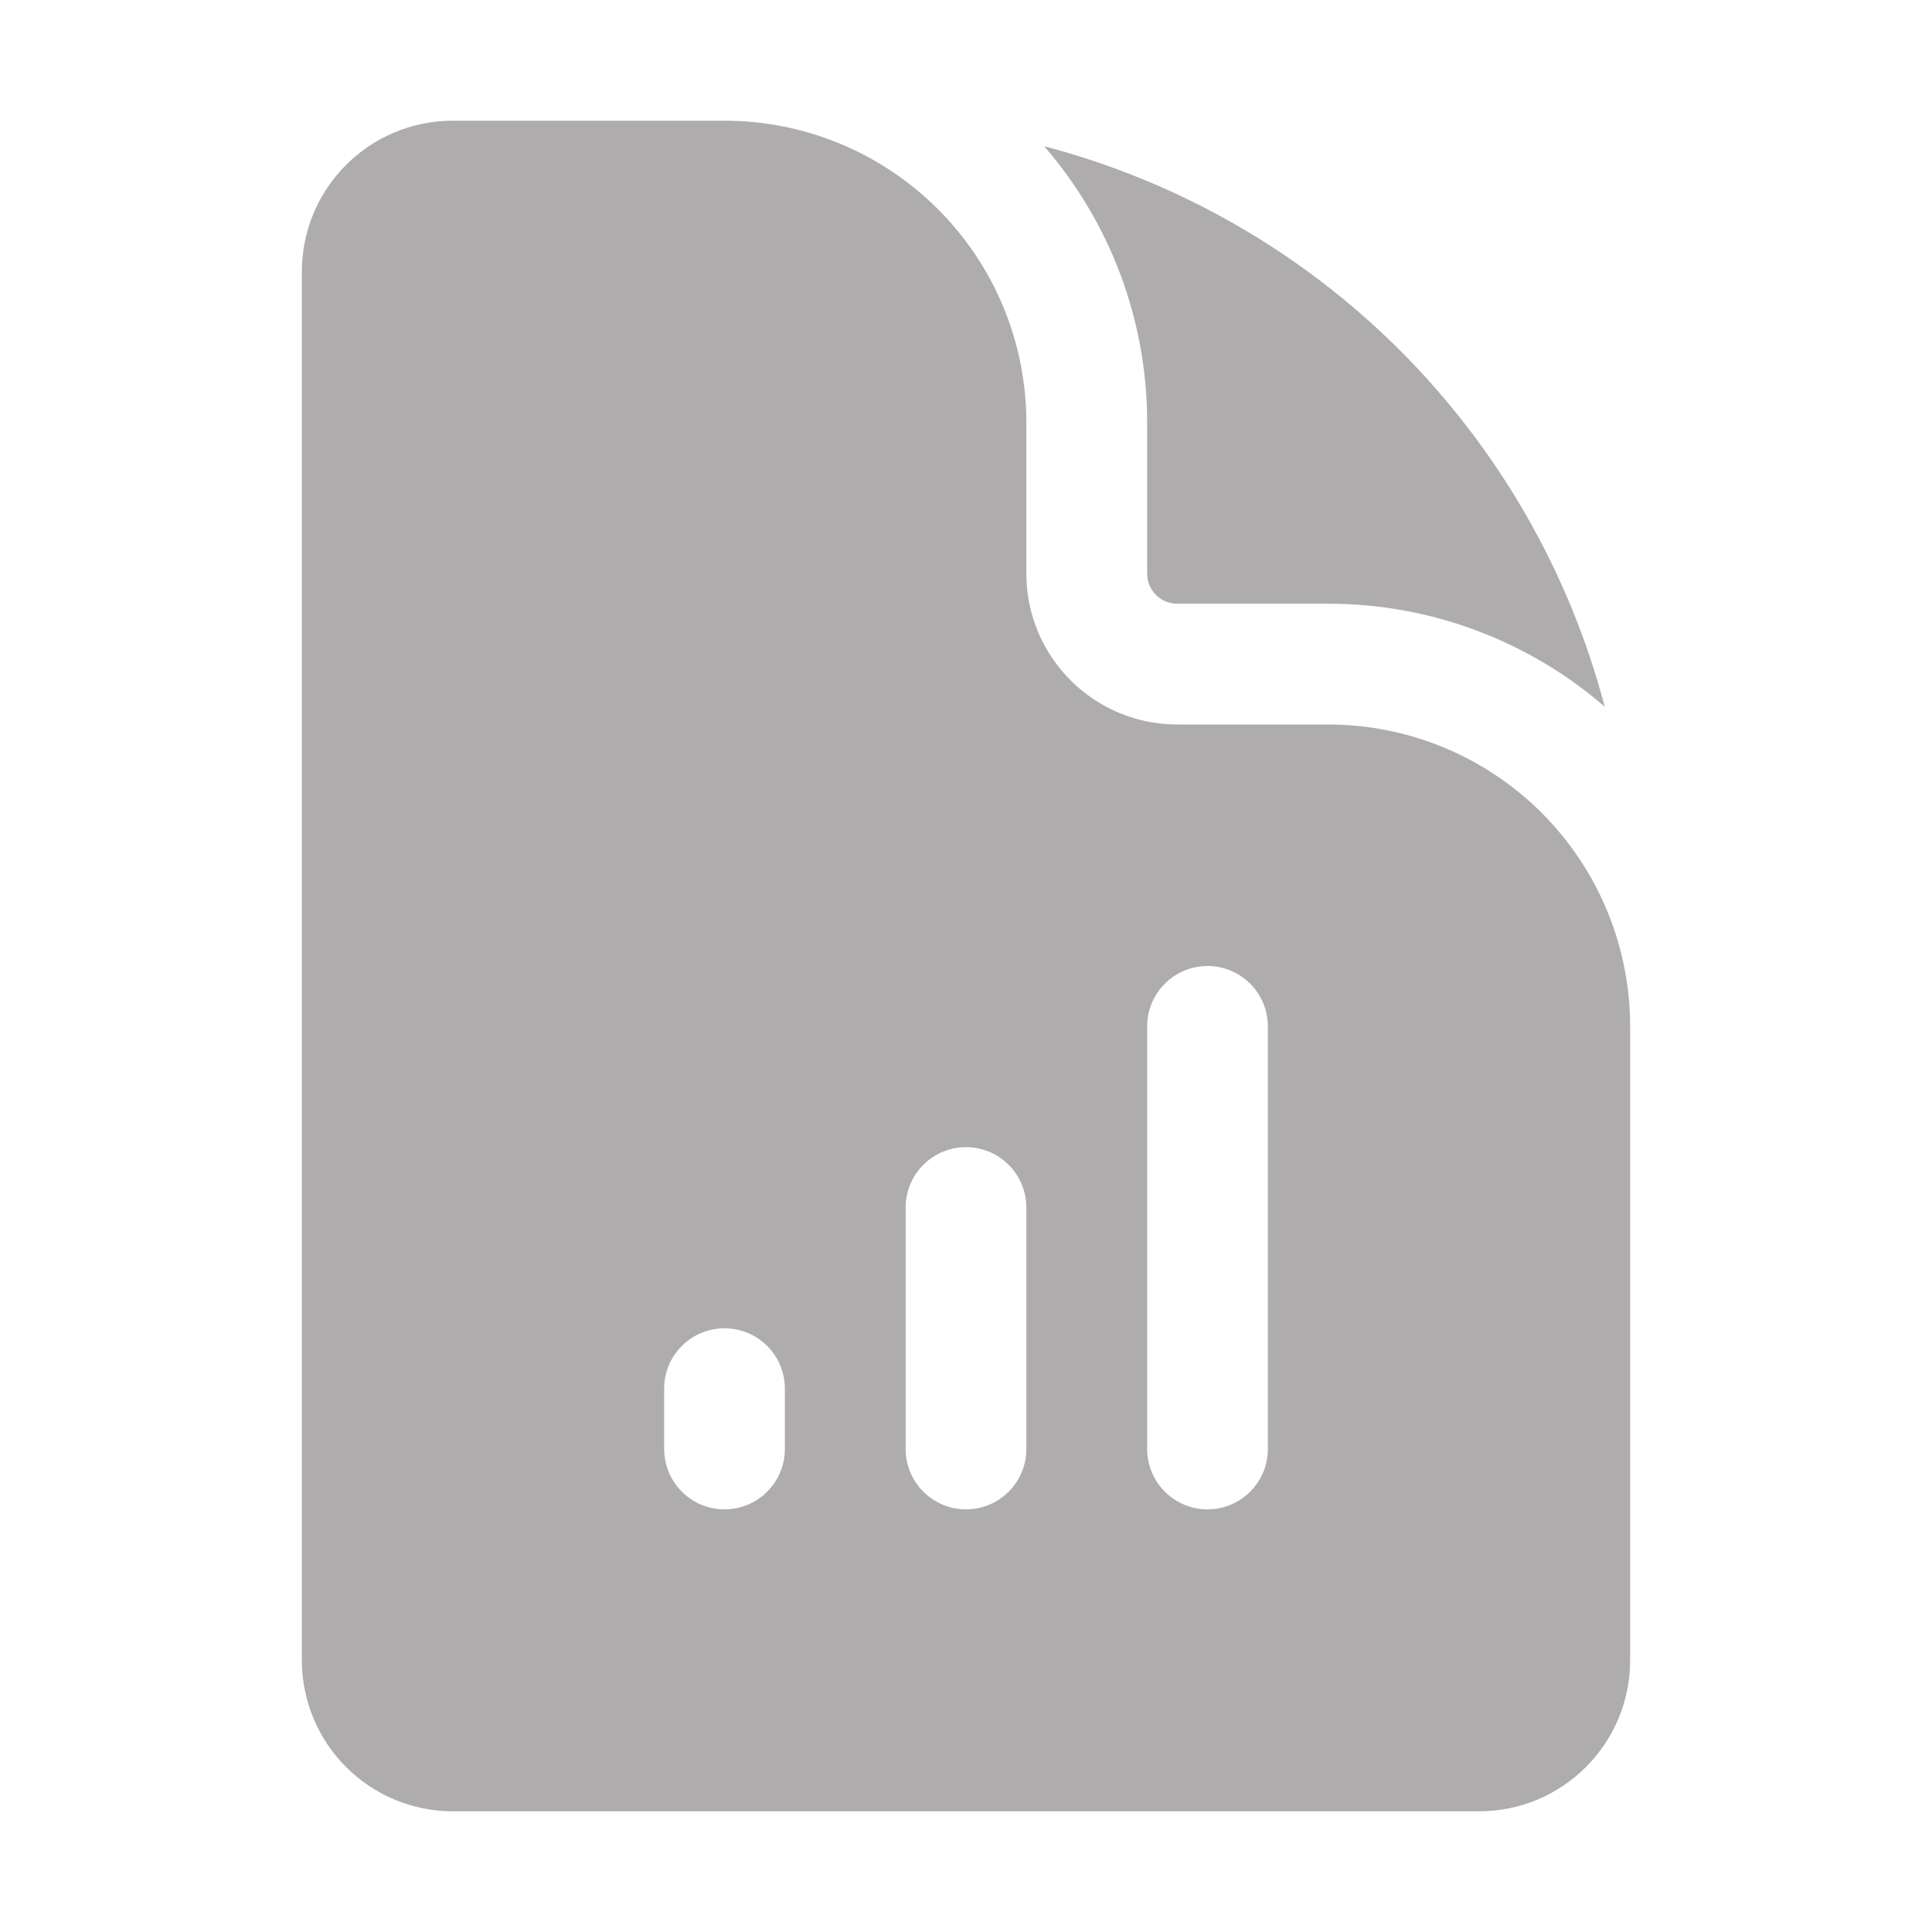 <svg width="25" height="25" viewBox="0 0 25 25" fill="none" xmlns="http://www.w3.org/2000/svg">
<path fill-rule="evenodd" clip-rule="evenodd" d="M5.859 1.562H9.375C10.411 1.562 11.405 1.974 12.137 2.707C12.87 3.439 13.281 4.433 13.281 5.469V7.422C13.281 8.501 14.156 9.375 15.234 9.375H17.188C18.224 9.375 19.217 9.787 19.95 10.519C20.682 11.252 21.094 12.245 21.094 13.281V21.484C21.094 22.562 20.219 23.438 19.141 23.438H5.859C5.341 23.438 4.845 23.232 4.478 22.865C4.112 22.499 3.906 22.002 3.906 21.484V3.516C3.906 2.436 4.781 1.562 5.859 1.562ZM10.156 17.969C10.156 17.762 10.074 17.563 9.927 17.416C9.781 17.27 9.582 17.188 9.375 17.188C9.168 17.188 8.969 17.27 8.823 17.416C8.676 17.563 8.594 17.762 8.594 17.969V18.75C8.594 18.957 8.676 19.156 8.823 19.302C8.969 19.449 9.168 19.531 9.375 19.531C9.582 19.531 9.781 19.449 9.927 19.302C10.074 19.156 10.156 18.957 10.156 18.75V17.969ZM12.5 14.844C12.707 14.844 12.906 14.926 13.052 15.073C13.199 15.219 13.281 15.418 13.281 15.625V18.75C13.281 18.957 13.199 19.156 13.052 19.302C12.906 19.449 12.707 19.531 12.5 19.531C12.293 19.531 12.094 19.449 11.948 19.302C11.801 19.156 11.719 18.957 11.719 18.75V15.625C11.719 15.418 11.801 15.219 11.948 15.073C12.094 14.926 12.293 14.844 12.5 14.844ZM16.406 13.281C16.406 13.074 16.324 12.875 16.177 12.729C16.031 12.582 15.832 12.5 15.625 12.5C15.418 12.5 15.219 12.582 15.073 12.729C14.926 12.875 14.844 13.074 14.844 13.281V18.75C14.844 18.957 14.926 19.156 15.073 19.302C15.219 19.449 15.418 19.531 15.625 19.531C15.832 19.531 16.031 19.449 16.177 19.302C16.324 19.156 16.406 18.957 16.406 18.75V13.281Z" fill="#AEACAC"/>
<path d="M14.844 5.469C14.846 4.155 14.372 2.884 13.511 1.892C15.255 2.35 16.845 3.263 18.119 4.537C19.393 5.812 20.306 7.402 20.765 9.145C19.772 8.284 18.502 7.811 17.188 7.812H15.234C15.131 7.812 15.031 7.771 14.958 7.698C14.885 7.625 14.844 7.525 14.844 7.422V5.469Z" fill="#AEACAC"/>
</svg>
